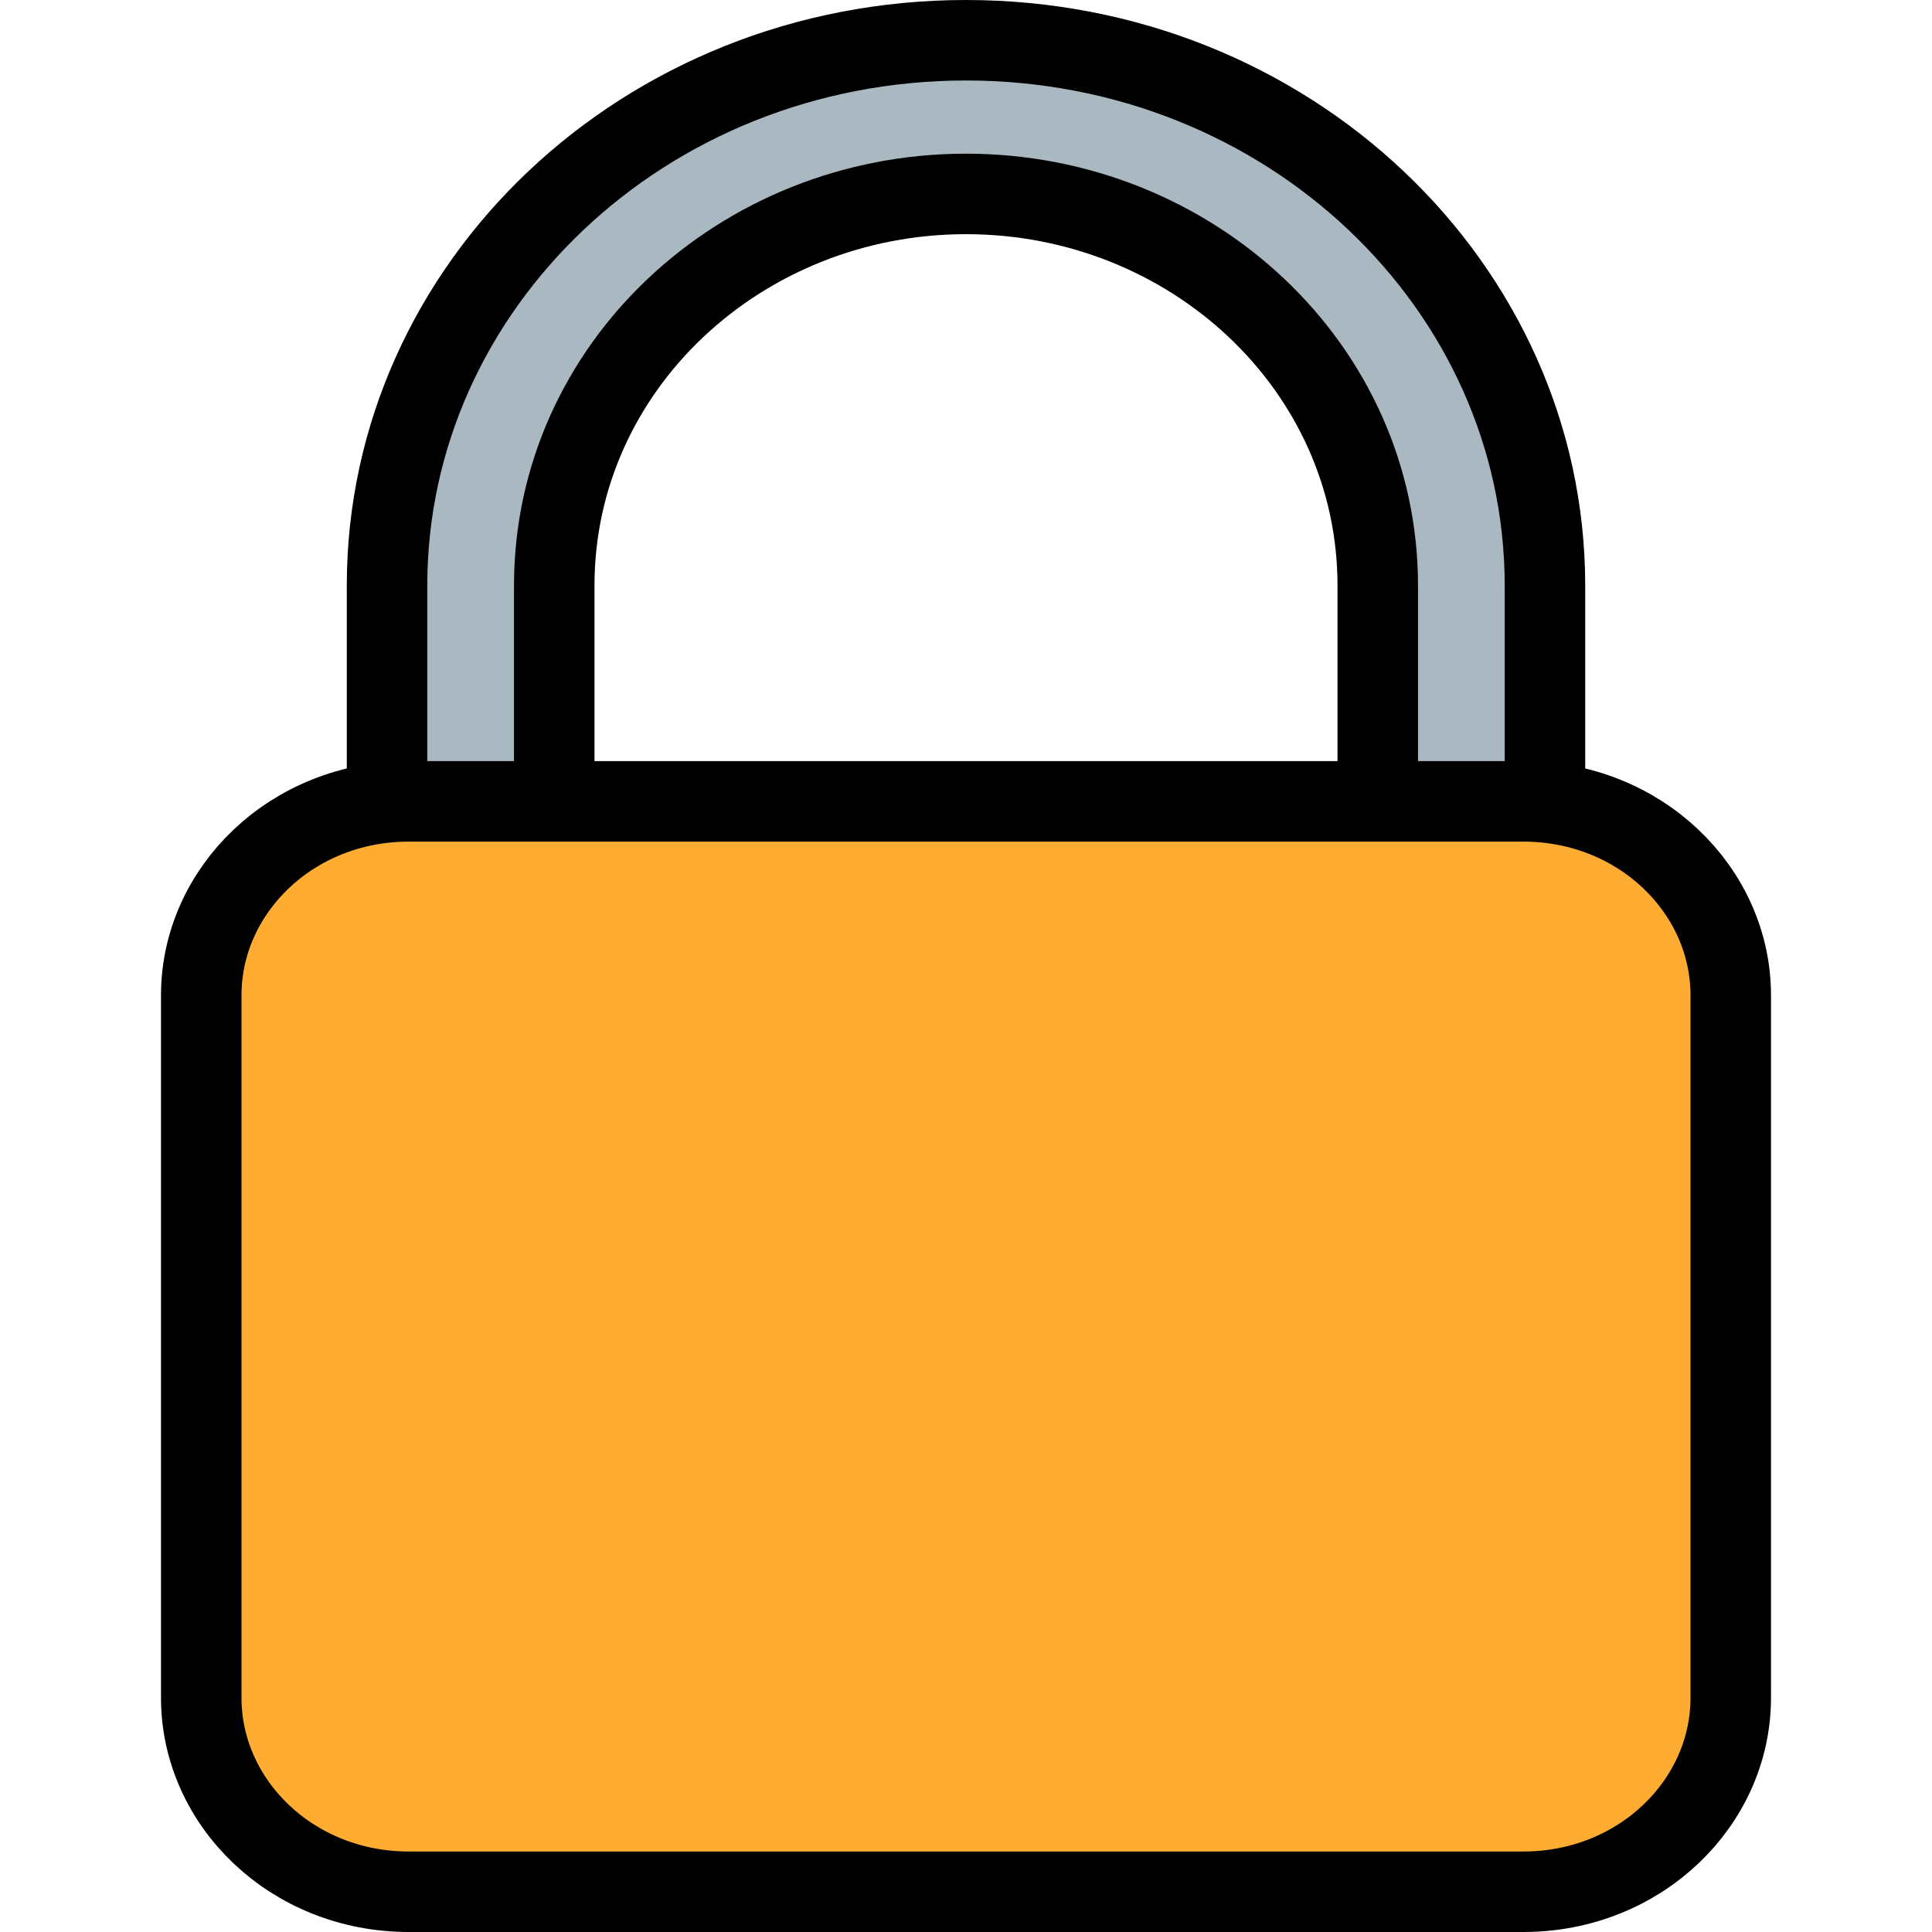 <svg width="24" height="24" viewBox="0 0 24 24" fill="none" xmlns="http://www.w3.org/2000/svg">
<path d="M4.808 7.273C4.808 3.558 8.001 0.5 12 0.5C15.999 0.5 19.192 3.558 19.192 7.273V14.046H17.115V7.273C17.115 4.561 14.799 2.409 12 2.409C9.201 2.409 6.885 4.561 6.885 7.273V14.046H4.808V7.273Z" fill="#AAB8C2" stroke="black"/>
<path d="M21.5 21.091C21.5 22.395 20.373 23.5 18.923 23.5H5.077C3.627 23.5 2.5 22.395 2.5 21.091V12.364C2.5 11.059 3.627 9.955 5.077 9.955H18.923C20.373 9.955 21.5 11.059 21.5 12.364V21.091Z" fill="#FFAC33" stroke="black"/>
</svg>

